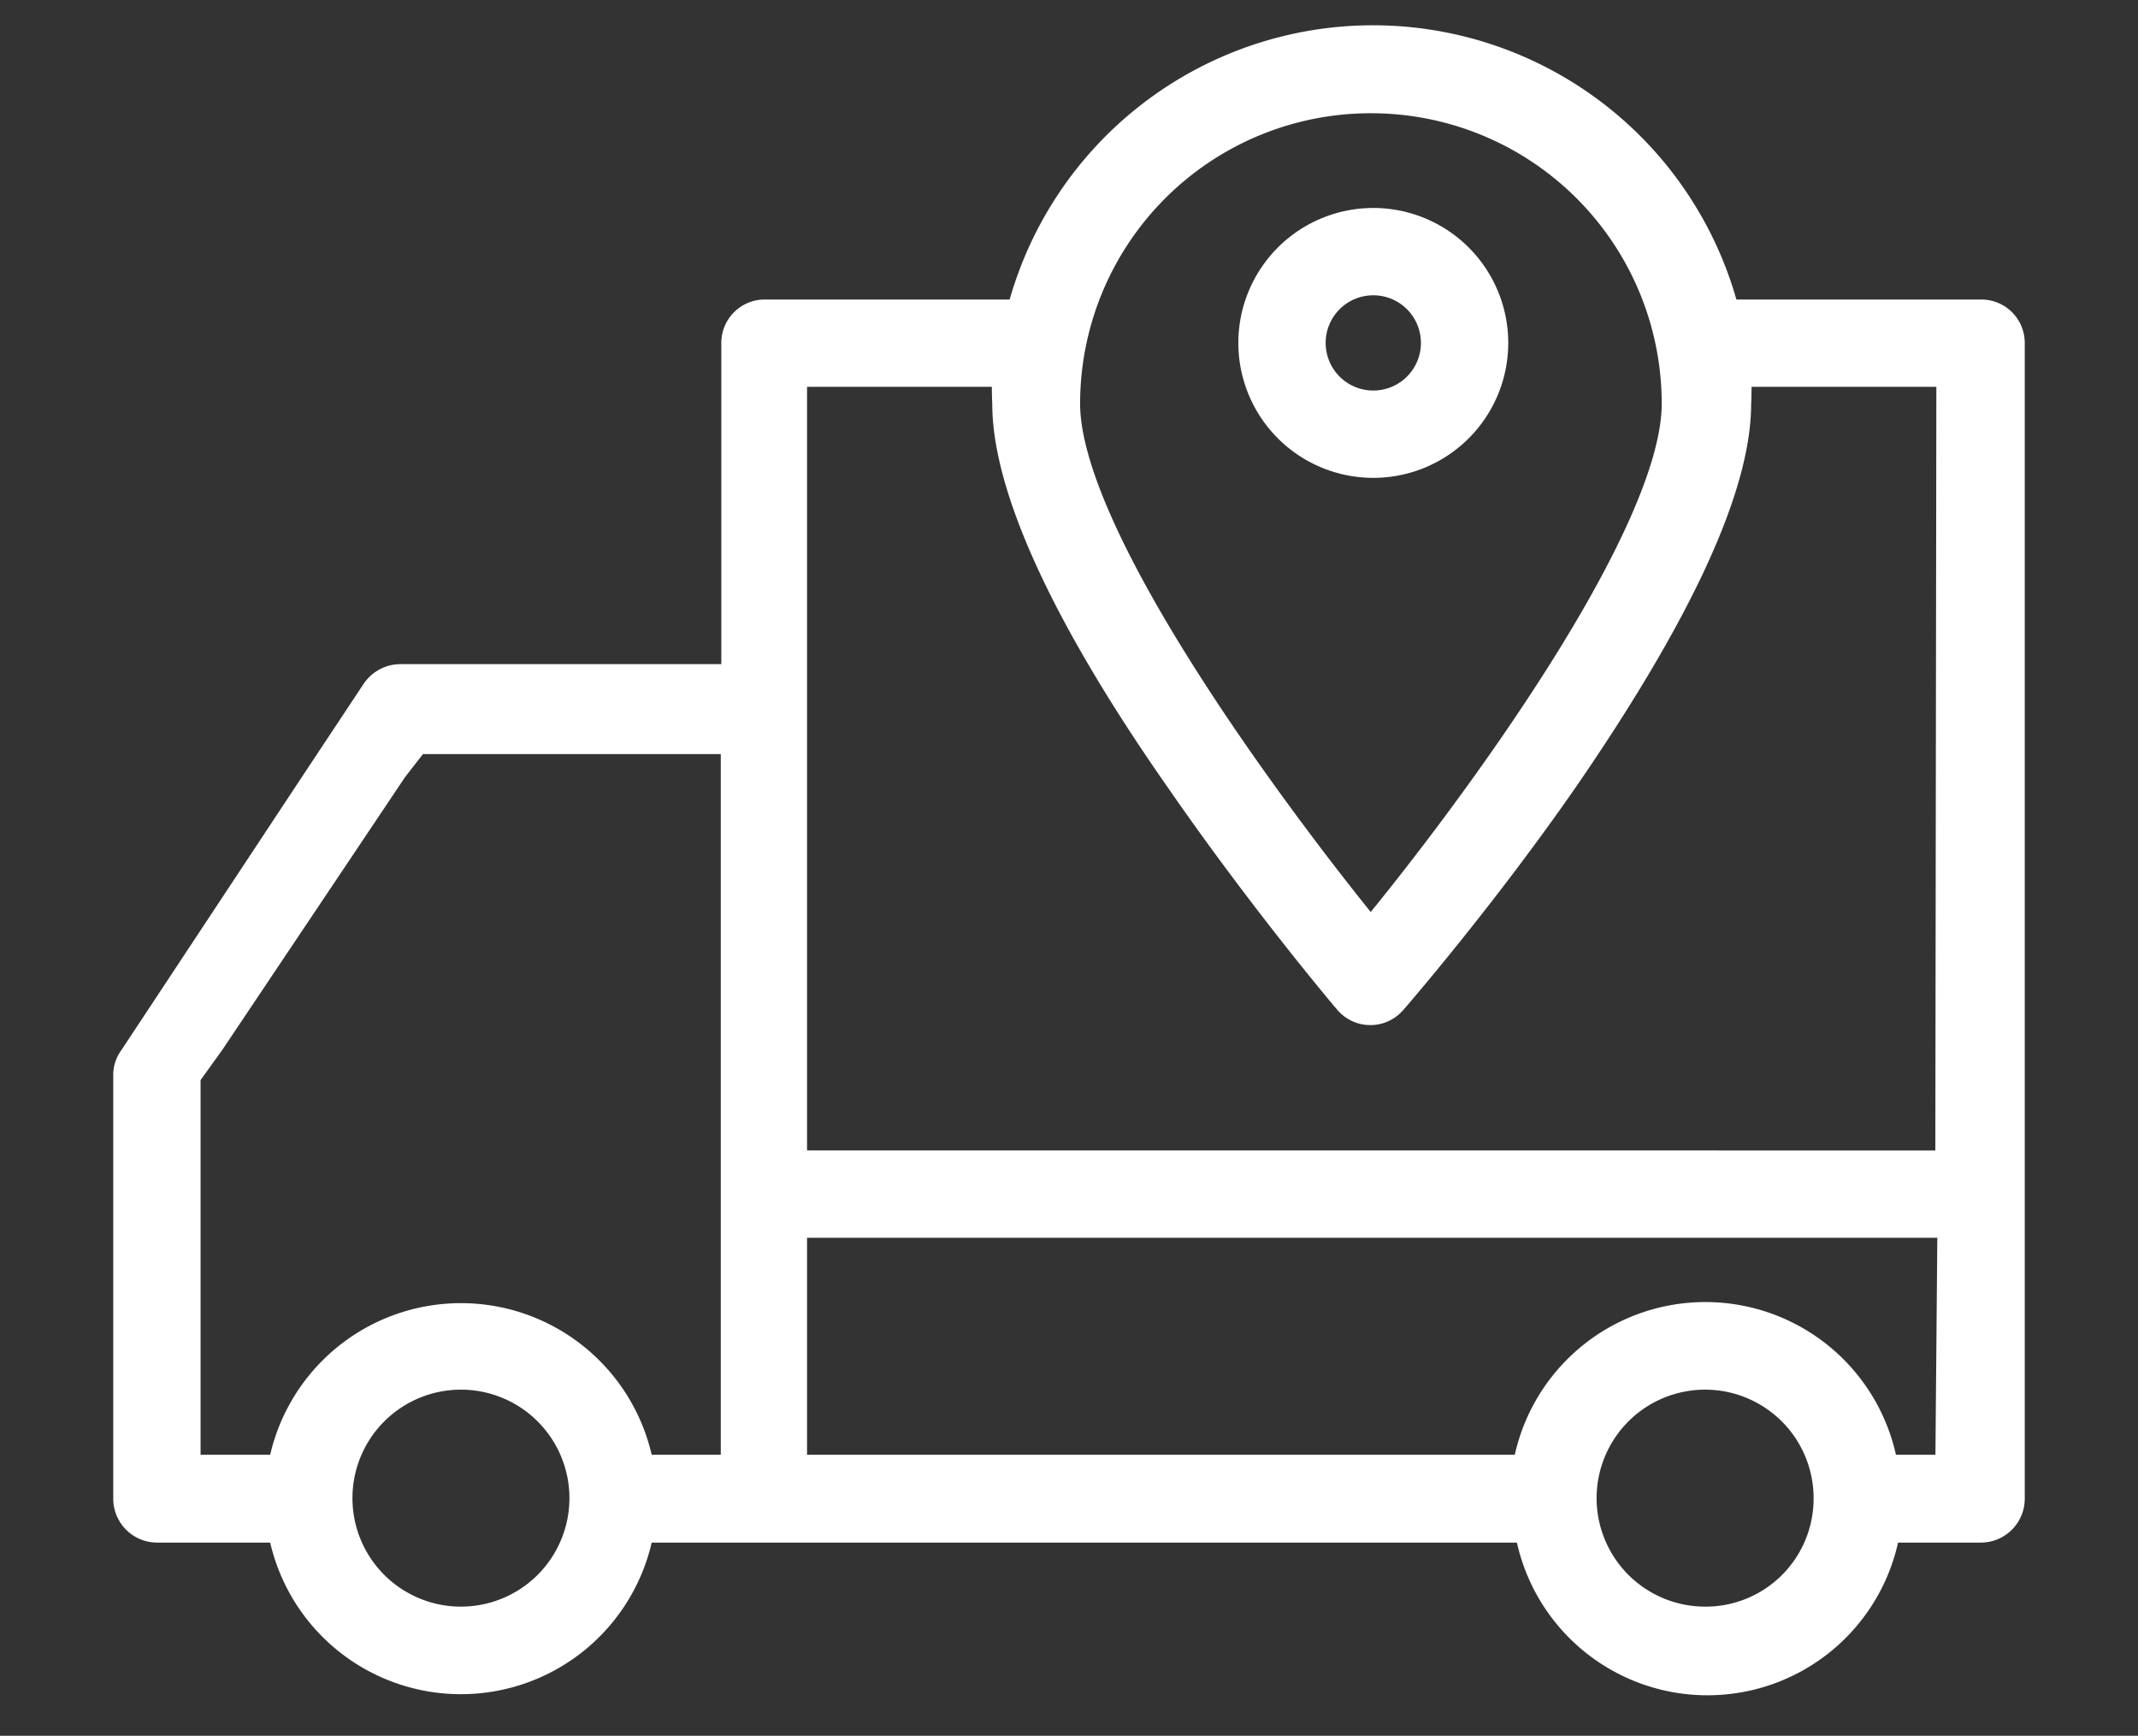 <svg id="Capa_1" data-name="Capa 1" xmlns="http://www.w3.org/2000/svg" viewBox="0 0 40.4 32.8"><rect x="0" y="0" width="40.4" height="32.8" fill="#333333" stroke="none"/><defs><style>.cls-1{fill:#fff;stroke:#fff;stroke-miterlimit:10;stroke-width:0.5px;}</style></defs><path class="cls-1" d="M37.43,5.91H32.62a6.89,6.89,0,0,0-13.35,0H14.46a.57.57,0,0,0-.58.57V12.8H7.56a.59.59,0,0,0-.48.26L5.94,14.78h0L2.49,20a.53.53,0,0,0-.1.32v8a.58.58,0,0,0,.58.58H5.31a3.45,3.45,0,0,0,6.8,0H28.87a3.44,3.44,0,0,0,6.79,0h1.77a.58.58,0,0,0,.58-.58V6.48A.57.57,0,0,0,37.43,5.91ZM3.54,24.29V23.14m5.17,7.47a2.3,2.3,0,1,1,2.3-2.3A2.3,2.3,0,0,1,8.71,30.61ZM4,19.69l2.68-4,.77-1.15L7.87,14h6V27.74H12.11a3.45,3.45,0,0,0-6.8,0H3.54V20.33Zm21.9-17.8a5.74,5.74,0,0,1,5.75,5.74c0,2.48-3.81,7.65-5.75,10-1.93-2.37-5.74-7.54-5.74-10A5.74,5.74,0,0,1,25.94,1.89Zm6.32,28.72a2.3,2.3,0,1,1,2.3-2.3A2.29,2.29,0,0,1,32.26,30.61Zm4.6-2.87h-1.2a3.44,3.44,0,0,0-6.79,0H15v-4.6H36.86Zm0-5.75H15V7.06h4a5.44,5.44,0,0,0,0,.57c0,1.57,1.1,4,3.26,7.09,1.58,2.29,3.18,4.18,3.2,4.2a.57.57,0,0,0,.81.06l.06-.06S28,17,29.58,14.72c2.16-3.14,3.26-5.52,3.26-7.09a5.44,5.44,0,0,0,0-.57h4Z"/><path class="cls-1" d="M25.94,8.78a2.3,2.3,0,1,0-2.29-2.3A2.3,2.3,0,0,0,25.94,8.78Zm0-3.45A1.15,1.15,0,1,1,24.8,6.48,1.15,1.15,0,0,1,25.94,5.33Z"/></svg>